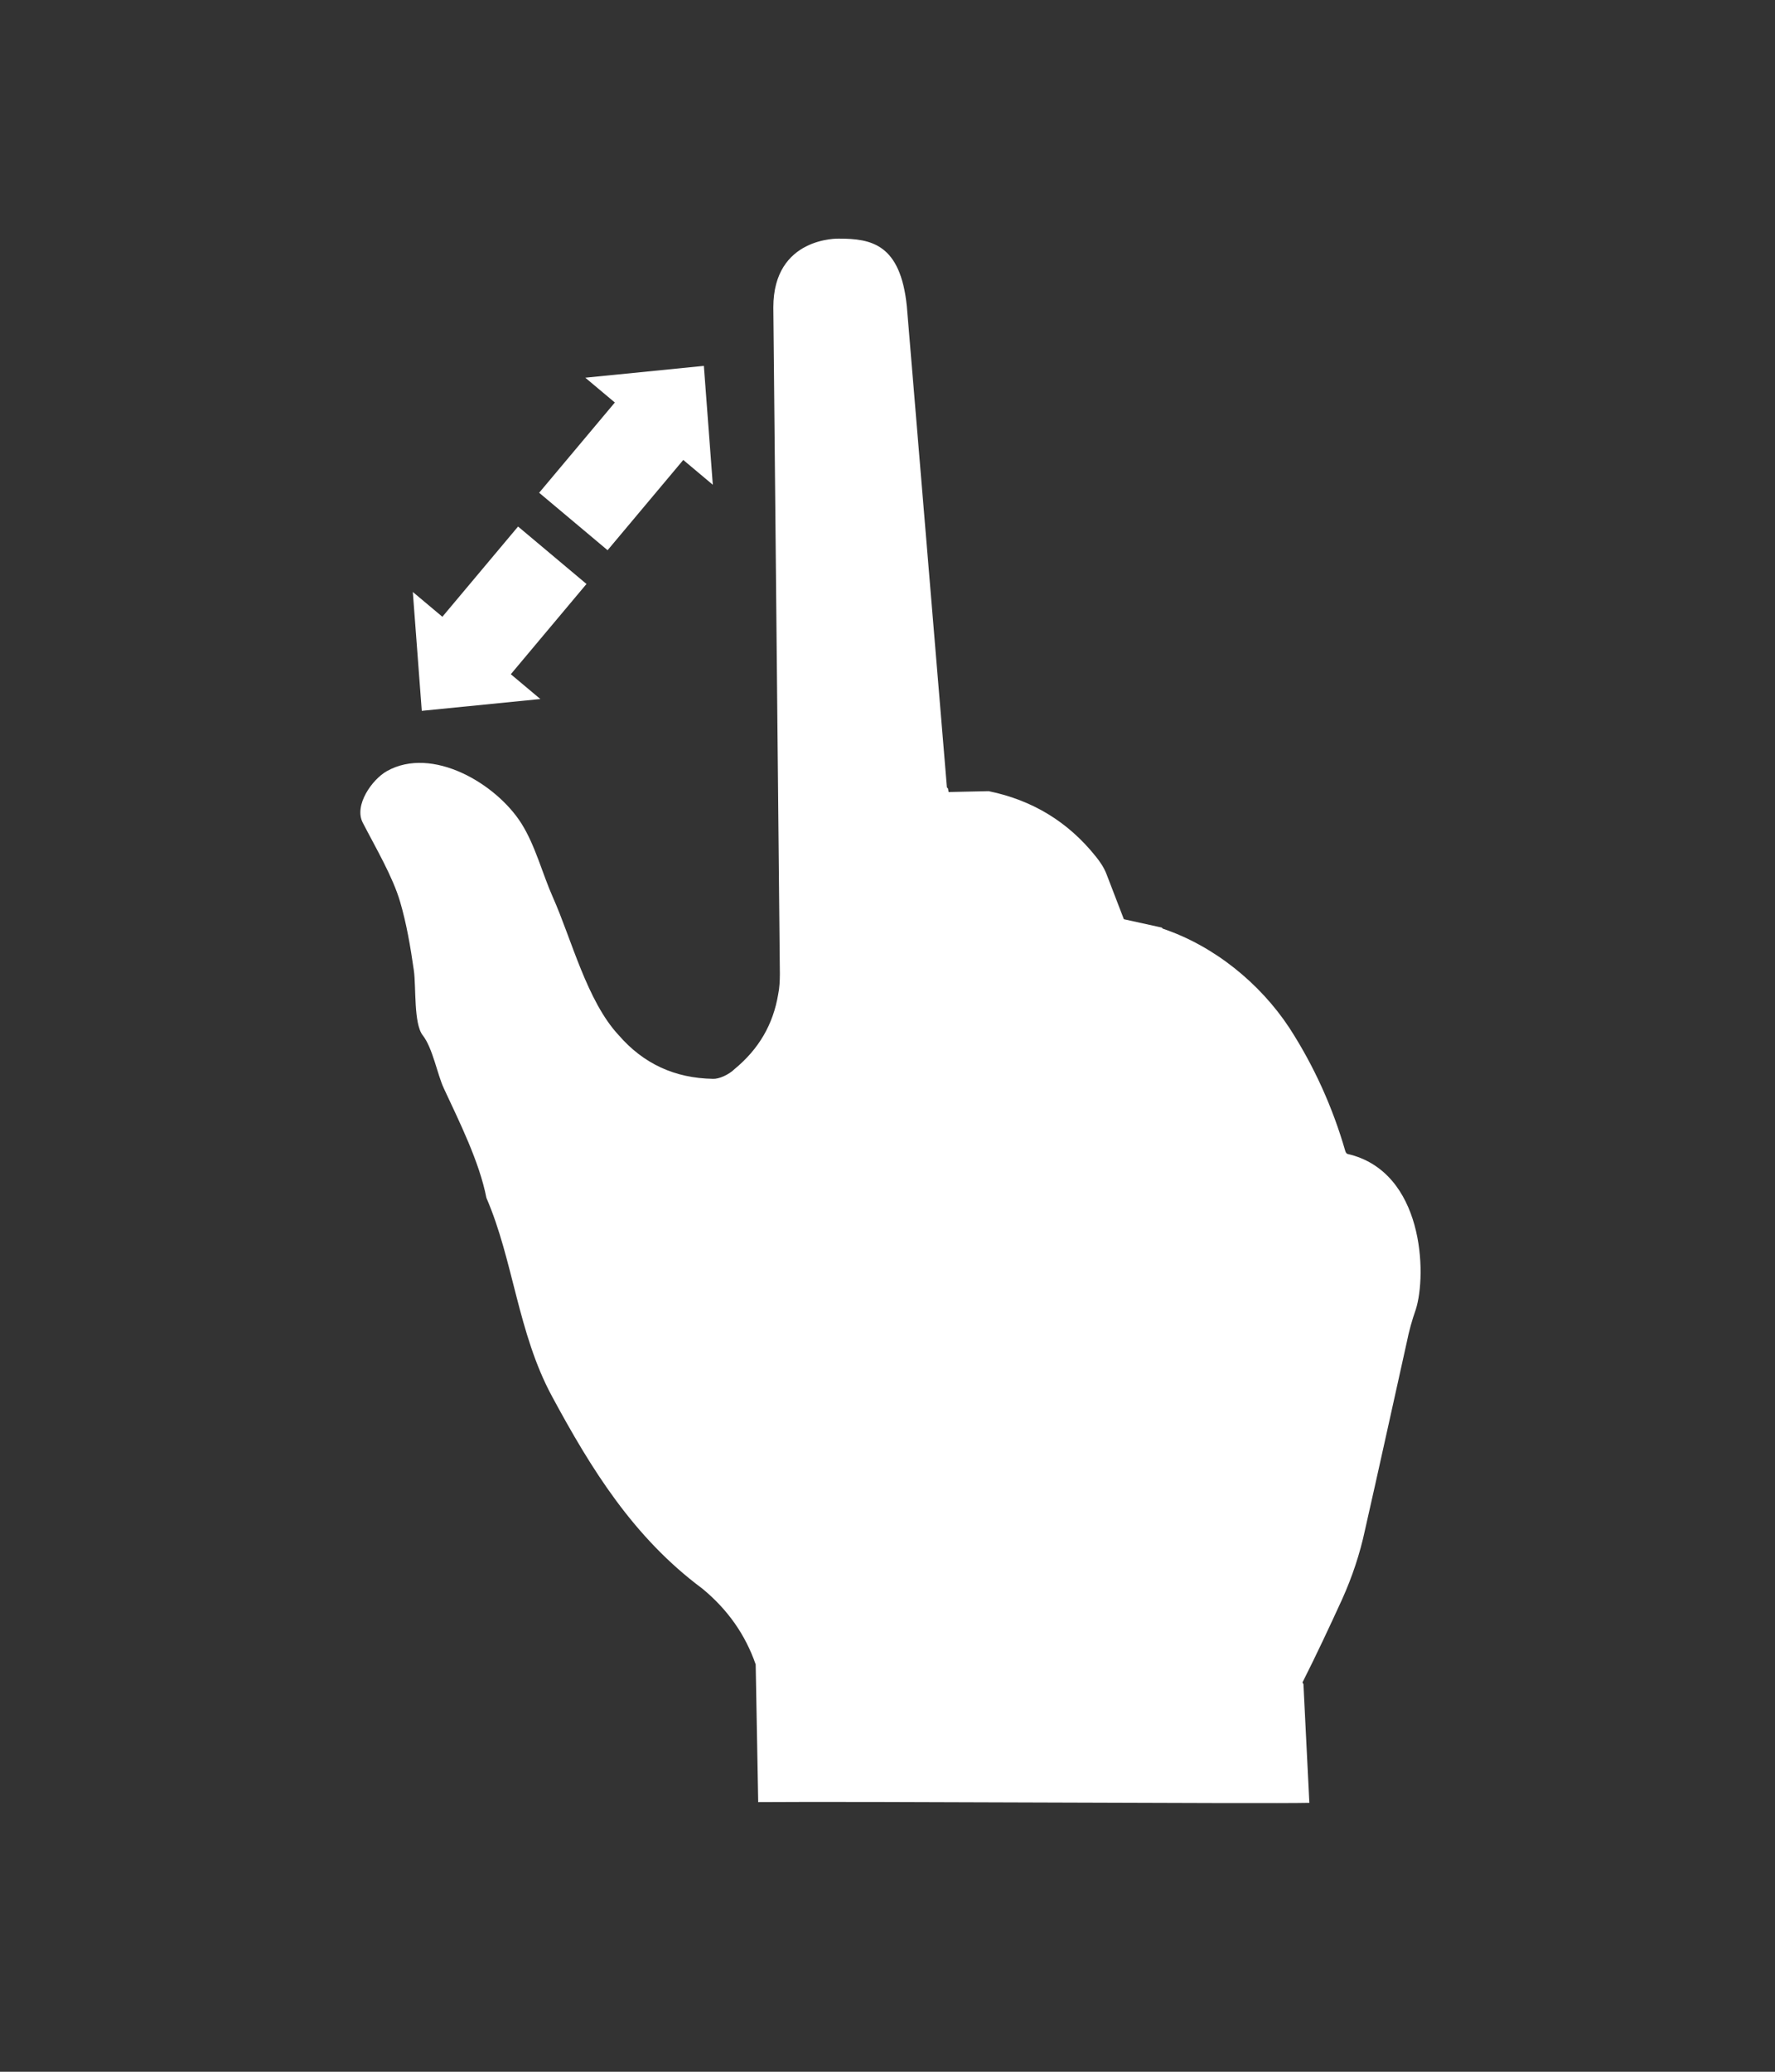 <?xml version="1.0" encoding="utf-8"?>
<!-- Generator: Adobe Illustrator 15.0.0, SVG Export Plug-In . SVG Version: 6.00 Build 0)  -->
<!DOCTYPE svg PUBLIC "-//W3C//DTD SVG 1.1//EN" "http://www.w3.org/Graphics/SVG/1.1/DTD/svg11.dtd">
<svg version="1.1" id="_x31__spread" xmlns="http://www.w3.org/2000/svg" xmlns:xlink="http://www.w3.org/1999/xlink" x="0px"
	 y="0px" width="150px" height="175px" viewBox="0 0 150 175" enable-background="new 0 0 150 175" xml:space="preserve">
<rect x="0" y="0" width="150" height="175" fill="#333333" stroke="none"/>
<g>
	<path fill="#FFFFFF" d="M98.264,78.443l-0.094-0.094l-3.196-0.703l-1.445-3.755c-0.207-0.561-0.536-1.064-0.934-1.553
		c-2.337-2.917-5.345-4.751-9.046-5.509l-3.389,0.073l-0.045-0.293l-0.094-0.094l-3.389-40.662c-0.542-5.249-3.001-5.696-5.74-5.696
		c0,0-5.54-0.182-5.54,5.805l0.552,56.319c-0.005,0.588-0.027,1.149-0.143,1.709c-0.426,2.558-1.651,4.634-3.669,6.299
		c-0.527,0.517-1.356,0.862-1.835,0.839c-3.241-0.053-5.882-1.278-7.97-3.684c-2.68-2.866-3.997-8.136-5.562-11.643
		c-0.882-1.976-1.487-4.383-2.664-6.245c-2.139-3.383-7.549-6.564-11.368-4.42c-1.249,0.701-2.796,2.884-2.042,4.347
		c1.099,2.131,2.535,4.562,3.158,6.681c0.538,1.828,0.876,3.782,1.165,5.815c0.195,1.378-0.028,4.482,0.749,5.472
		c0.839,1.069,1.232,3.294,1.775,4.462c1.304,2.81,3.009,6.203,3.606,9.269c2.278,5.263,2.658,11.415,5.529,16.738
		c3.327,6.169,6.895,11.939,12.718,16.268c2.132,1.757,3.631,3.875,4.509,6.405l0.213,11.629c8.576-0.076,42.887,0.156,46.576,0.063
		l-0.5-10.028l-0.083-0.139c1.164-2.303,2.271-4.667,3.357-7.038c0.848-1.886,1.496-3.824,1.922-5.816
		c1.195-5.265,2.351-10.565,3.53-15.858c0.188-0.943,0.448-1.892,0.764-2.78c0.958-2.991,0.683-11.663-5.75-13.151
		c-0.12-0.027-0.172-0.161-0.2-0.238c-1.062-3.684-2.64-7.189-4.734-10.422C106.485,83.069,102.613,79.904,98.264,78.443"/>
</g>
<g>
	<g>
		<polygon fill="#FFFFFF" points="49.562,49.328 43.78,44.476 37.384,52.098 34.886,50.003 35.643,60.044 45.664,59.046 
			43.167,56.951 		"/>
	</g>
</g>
<g>
	<g>
		<polygon fill="#FFFFFF" points="59.481,30.906 49.461,31.905 51.959,34 45.562,41.623 51.345,46.476 57.741,38.852 60.238,40.948 
					"/>
	</g>
</g>
</svg>
